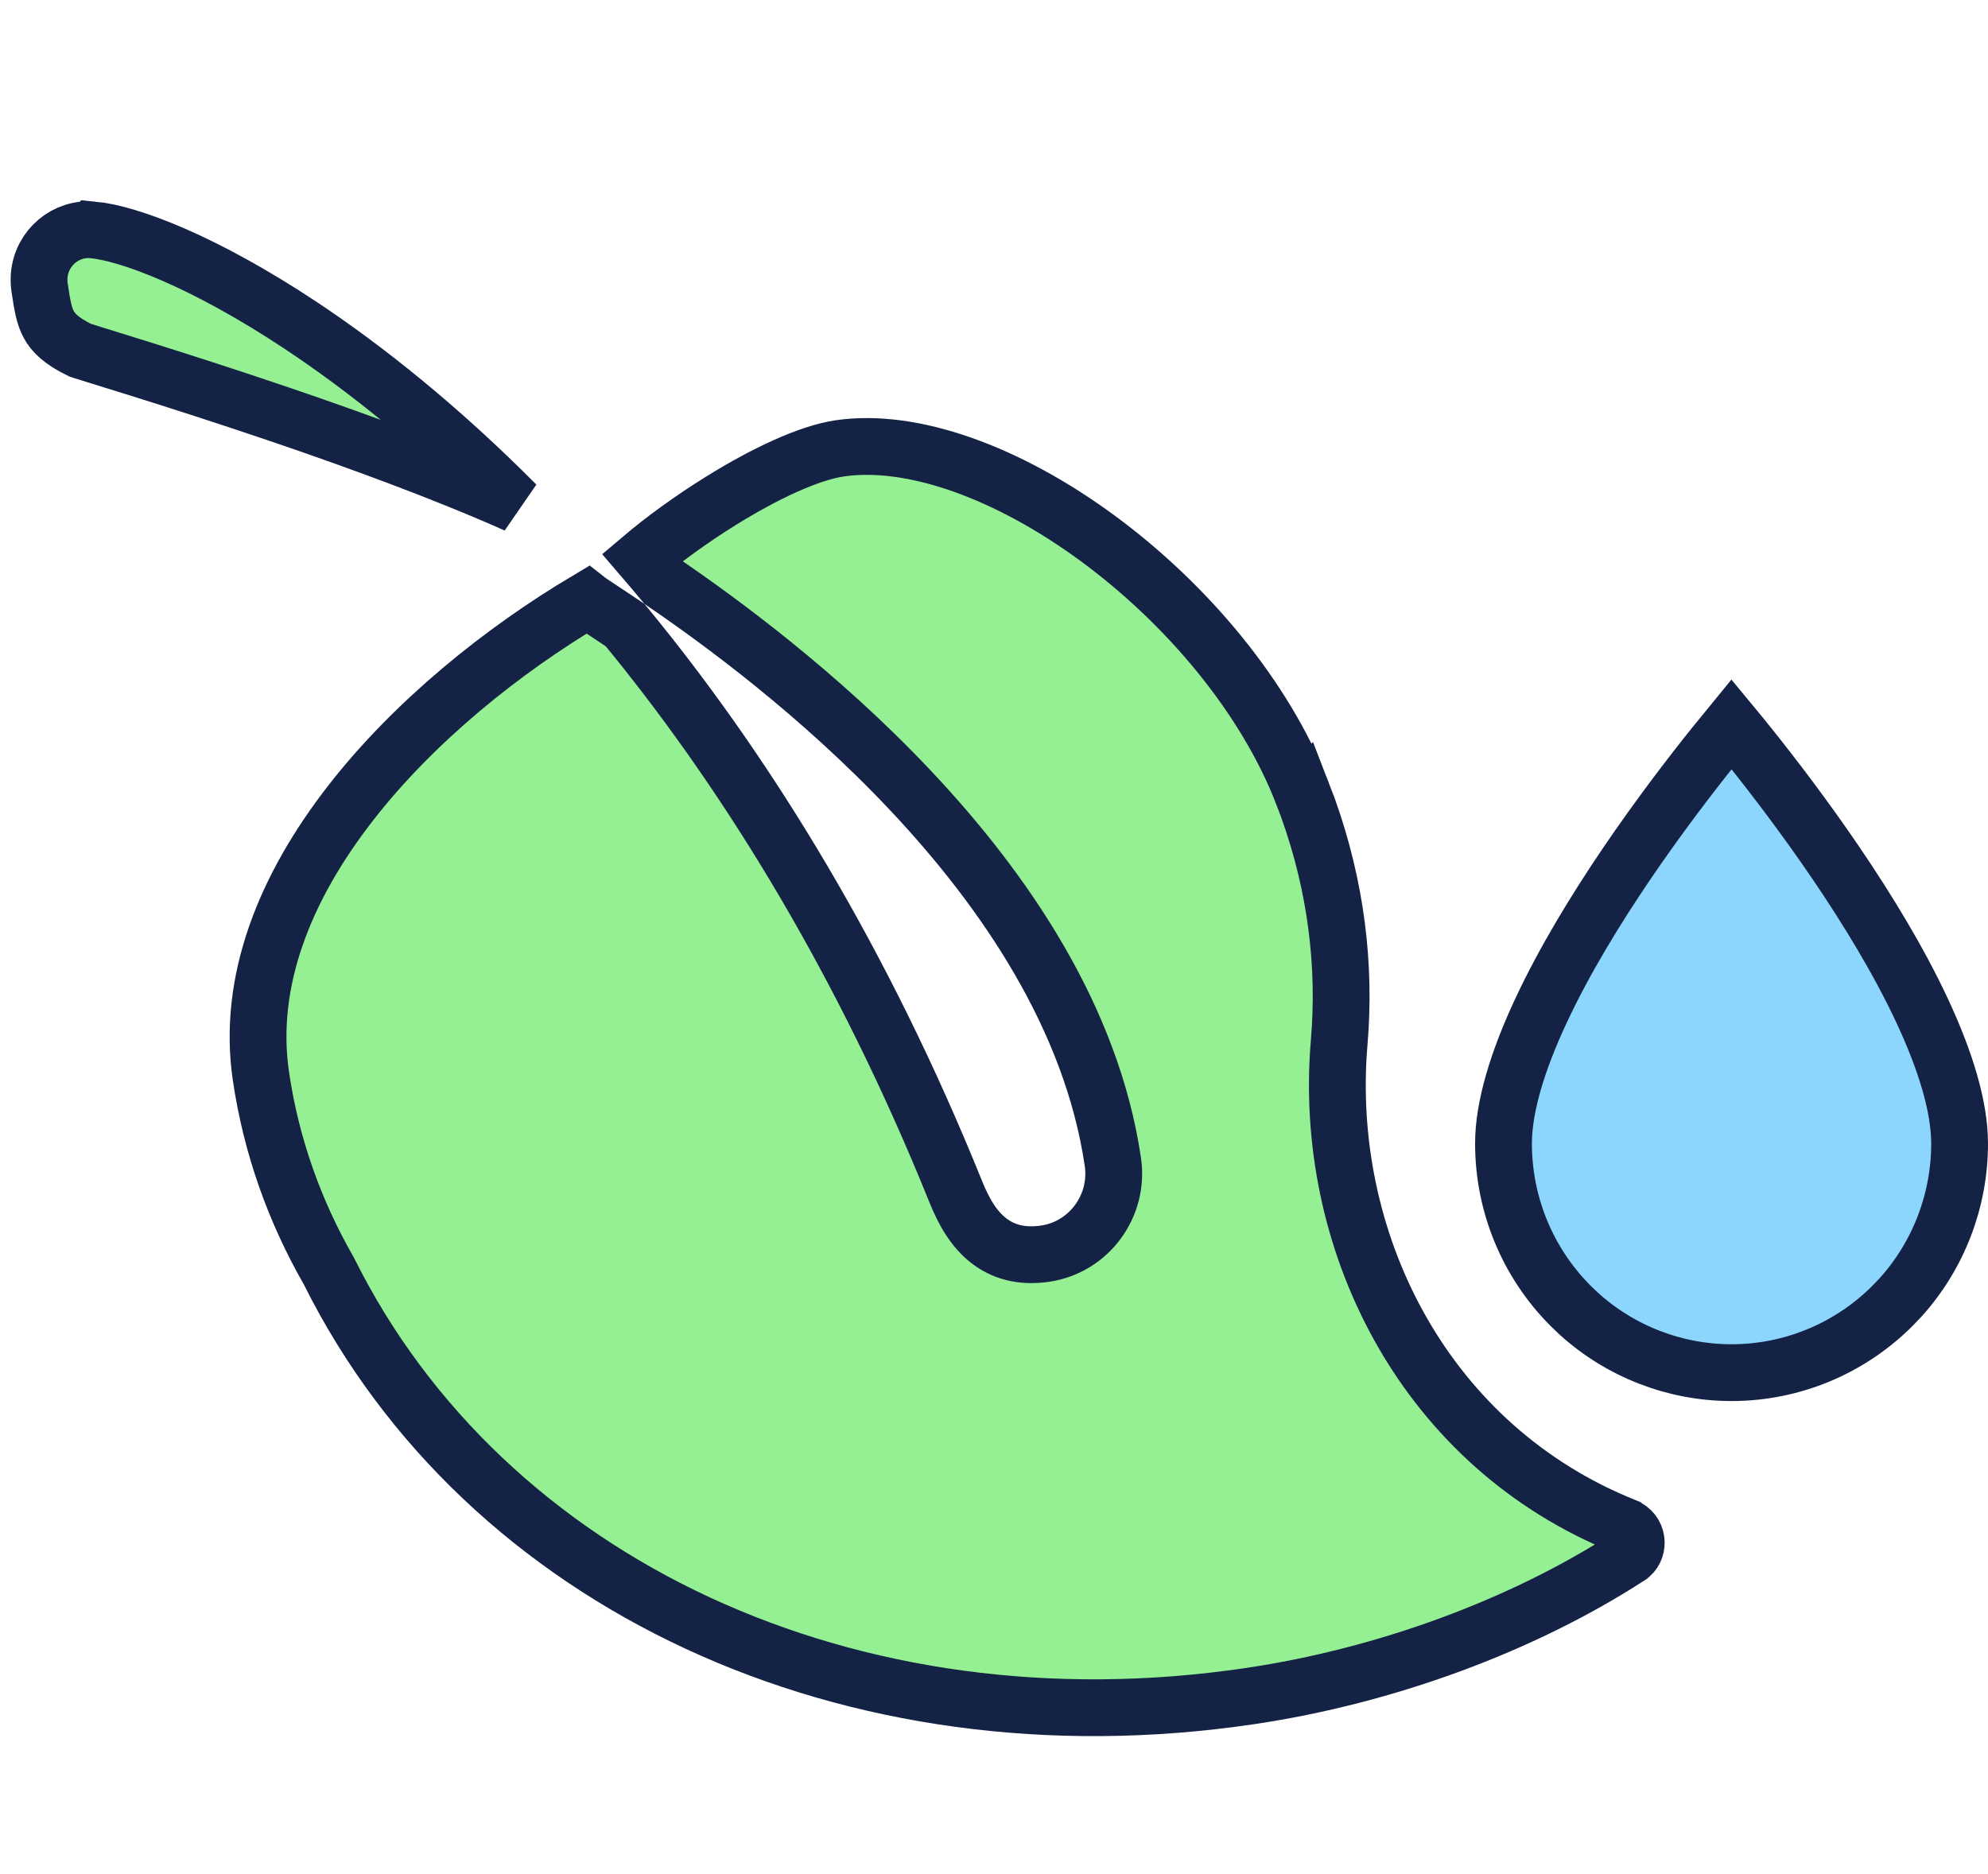 <svg width="70" height="66" viewBox="0 0 70 66" fill="none" xmlns="http://www.w3.org/2000/svg">
<g clip-path="url(#clip0_52_9485)">
<path d="M18.177 17.77C15.611 16.627 12.548 15.51 9.855 14.594C7.941 13.943 6.192 13.385 4.905 12.982C4.262 12.78 3.732 12.617 3.358 12.501C3.17 12.442 3.024 12.397 2.921 12.364C2.878 12.351 2.845 12.339 2.822 12.332C2.131 11.997 1.862 11.693 1.722 11.437C1.554 11.131 1.49 10.773 1.393 10.117C1.373 9.984 1.369 9.841 1.381 9.693L1.381 9.692C1.47 8.715 2.321 8.011 3.266 8.096L3.267 8.095C4.539 8.216 7.178 9.199 10.572 11.449C12.874 12.975 15.48 15.056 18.177 17.77ZM57.212 53.755C57.691 53.947 57.716 54.511 57.425 54.769L57.363 54.816L57.362 54.817C53.61 57.246 48.803 59.019 44.018 59.73C29.918 61.824 17.069 55.768 11.591 44.784L11.578 44.758L11.564 44.733C10.388 42.679 9.554 40.385 9.188 37.904C8.697 34.568 10.024 31.262 12.354 28.27C14.593 25.395 17.687 22.91 20.688 21.125C20.693 21.129 20.698 21.134 20.702 21.137C20.739 21.165 20.78 21.194 20.817 21.219C20.893 21.271 20.997 21.34 21.117 21.419C21.339 21.566 21.641 21.764 22.011 22.014C26.022 26.886 30.018 33.194 33.334 41.187L33.655 41.972C33.933 42.66 34.287 43.292 34.835 43.707C35.436 44.162 36.12 44.25 36.804 44.149C38.354 43.918 39.413 42.458 39.185 40.916C38.434 35.822 35.355 31.34 32.075 27.854C28.845 24.421 25.331 21.859 23.371 20.52C23.12 20.218 22.87 19.921 22.619 19.629C23.331 19.026 24.312 18.303 25.383 17.638C26.917 16.685 28.47 15.953 29.558 15.791C32.109 15.413 35.479 16.626 38.648 18.956C41.788 21.265 44.53 24.529 45.856 27.923L45.857 27.922C46.946 30.716 47.345 33.51 47.192 36.184L47.154 36.718C46.57 43.6 50.028 50.694 56.882 53.618L57.211 53.754L57.212 53.755Z" fill="#95F094" stroke="#142245" stroke-width="2"/>
<path d="M60.969 25.504C61.154 25.727 61.366 25.987 61.6 26.28C62.436 27.324 63.548 28.776 64.658 30.41C65.77 32.048 66.868 33.85 67.683 35.598C68.508 37.364 69 38.981 69 40.273C69 42.28 68.256 44.21 66.922 45.689L66.646 45.978C65.14 47.491 63.099 48.34 60.971 48.34C58.975 48.34 57.055 47.594 55.582 46.255L55.294 45.978C53.788 44.466 52.94 42.414 52.94 40.273C52.94 38.981 53.433 37.364 54.258 35.598C55.073 33.85 56.17 32.048 57.282 30.41C58.392 28.776 59.504 27.324 60.34 26.28C60.574 25.988 60.786 25.727 60.969 25.504Z" fill="#8CD6FD" stroke="#142245" stroke-width="2"/>
</g>
<defs>
<clipPath id="clip0_52_9485">
<rect width="70" height="66" fill="white"/>
</clipPath>
</defs>
</svg>

